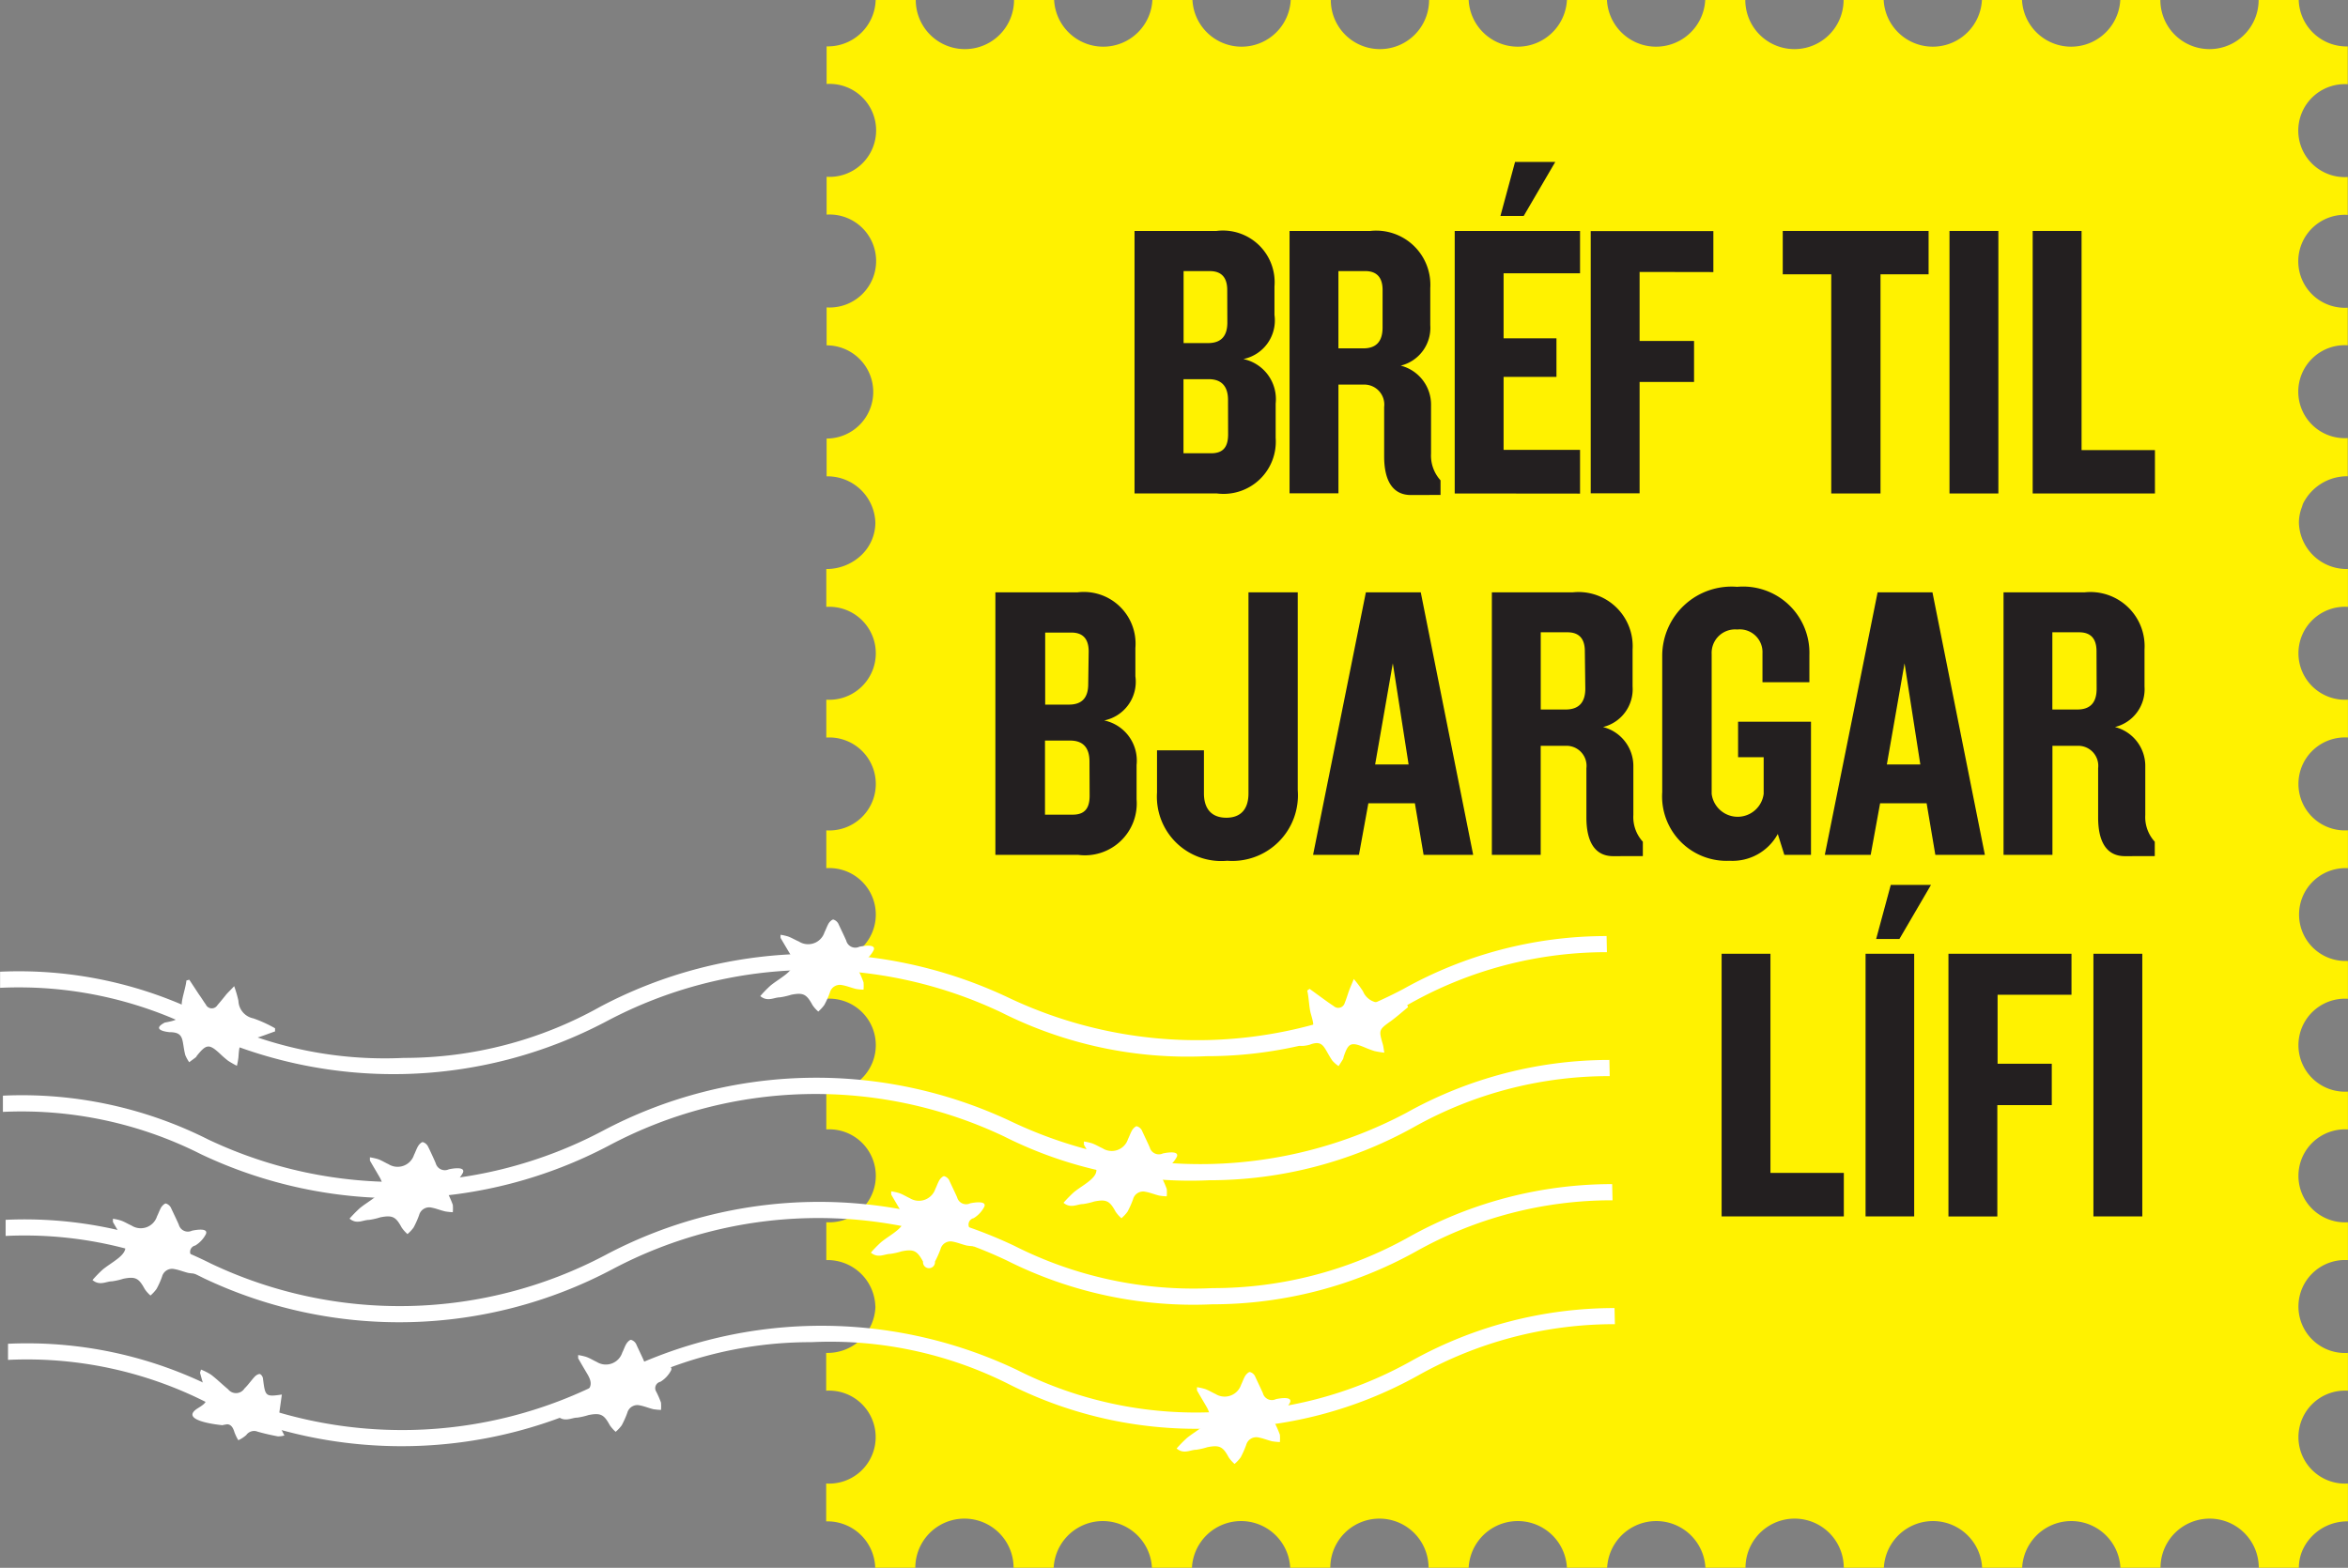 <svg xmlns="http://www.w3.org/2000/svg" viewBox="0 0 110.105 73.54">
  <rect x="0" y="0" width="110.105" height="73.54" fill="#808080" stroke="none"/>
  <defs>
    <style>
      .cls-1 {
        fill: #fff200;
      }

      .cls-2 {
        fill: #231f20;
      }

      .cls-3 {
        fill: #fff;
      }
    </style>
  </defs>
  <g id="bref_yellow" transform="translate(-102.83 -82.28)">
    <path id="Path_112" data-name="Path 112" class="cls-1" d="M231.23,143.562a2.24,2.24,0,0,0-2.3-2.175h0v-1.776h0a2.181,2.181,0,1,0,0-4.353h0v-1.776h0a2.181,2.181,0,1,0,0-4.353h0v-1.773h0a2.181,2.181,0,1,0,0-4.353h0V121.23h0a2.181,2.181,0,1,0,0-4.353h0V115.1h0a2.181,2.181,0,1,0,0-4.353h0v-1.776a2.369,2.369,0,0,0,1.628-.636,2.12,2.12,0,0,0,.673-1.536,2.243,2.243,0,0,0-2.286-2.175h0v-1.773h0a2.186,2.186,0,1,0,0-4.372h0V96.7h0a2.181,2.181,0,1,0,0-4.353h0V90.572h0a2.181,2.181,0,1,0,0-4.353h0V84.455h0a2.24,2.24,0,0,0,2.3-2.175h1.88a2.3,2.3,0,1,0,4.608,0h1.88a2.307,2.307,0,0,0,4.608,0H246.1a2.307,2.307,0,0,0,4.608,0h1.88a2.3,2.3,0,0,0,4.608,0h1.856a2.307,2.307,0,0,0,4.608,0h1.877a2.307,2.307,0,0,0,4.608,0h1.88a2.3,2.3,0,0,0,4.608,0h1.88a2.307,2.307,0,0,0,4.608,0H285a2.307,2.307,0,0,0,4.608,0h1.88a2.3,2.3,0,1,0,4.608,0h1.88a2.246,2.246,0,0,0,2.3,2.178v1.773a2.181,2.181,0,1,0,0,4.353V92.36a2.181,2.181,0,1,0,0,4.353v1.763a2.181,2.181,0,1,0,0,4.353v1.791a2.307,2.307,0,0,0-2.111,1.312v.015c-.018.037-.025.08-.04.12a2.046,2.046,0,0,0-.141.728h0a2.24,2.24,0,0,0,2.3,2.175v1.776a2.181,2.181,0,1,0,0,4.353v1.776a2.181,2.181,0,1,0,0,4.353v1.776a2.178,2.178,0,1,0,0,4.35v1.776a2.181,2.181,0,1,0,0,4.353v1.776a2.181,2.181,0,1,0,0,4.353v1.776a2.181,2.181,0,1,0,0,4.353v1.773a2.181,2.181,0,1,0,0,4.353v1.776a2.3,2.3,0,0,0-2.12,1.33,2.056,2.056,0,0,0-.181.845h-1.88a2.3,2.3,0,1,0-4.608,0h-1.88a2.307,2.307,0,0,0-4.608,0h-1.877a2.307,2.307,0,0,0-4.608,0h-1.88a2.3,2.3,0,1,0-4.608,0h-1.88a2.307,2.307,0,0,0-4.608,0h-1.886a2.307,2.307,0,0,0-4.608,0h-1.88a2.3,2.3,0,0,0-4.608,0h-1.88a2.307,2.307,0,0,0-4.608,0H244.2a2.307,2.307,0,0,0-4.608,0h-1.88a2.3,2.3,0,0,0-4.608,0h-1.88a2.24,2.24,0,0,0-2.3-2.175h0v-1.776h0a2.181,2.181,0,1,0,0-4.353h0V145.74h0a2.24,2.24,0,0,0,2.31-2.178Z" transform="translate(-87.352)"/>
    <path id="Path_113" data-name="Path 113" class="cls-2" d="M279.868,129.854H276V117.54h3.846a2.424,2.424,0,0,1,2.716,2.605v1.333a1.85,1.85,0,0,1-1.459,2.071,1.923,1.923,0,0,1,1.515,2.089v1.607A2.449,2.449,0,0,1,279.868,129.854Zm.479-9.542c0-.553-.24-.888-.814-.888H278.3V122.8h1.146c.593,0,.906-.307.906-.962Zm.037,5.158c0-.645-.307-.977-.906-.977h-1.183v3.475h1.3c.571,0,.793-.307.793-.888Z" transform="translate(-119.968 -24.427)"/>
    <path id="Path_114" data-name="Path 114" class="cls-2" d="M305.353,129.927c-.9,0-1.257-.74-1.257-1.813V125.8a.939.939,0,0,0-.943-1.054h-1.2v5.1H299.66V117.54h3.791a2.54,2.54,0,0,1,2.808,2.679v1.739a1.825,1.825,0,0,1-1.386,1.9,1.886,1.886,0,0,1,1.422,1.868v2.255a1.73,1.73,0,0,0,.445,1.257v.685Zm-1.33-9.616c0-.553-.24-.888-.814-.888h-1.257v3.625h1.164c.593,0,.906-.307.906-.98Z" transform="translate(-136.359 -24.427)"/>
    <path id="Path_115" data-name="Path 115" class="cls-2" d="M324.87,122.552V110.238h5.877v1.985h-3.585v3.051h2.479v1.81h-2.479v3.422h3.585v2.052Zm3.235-13.017h-1.091L327.7,107h1.886Z" transform="translate(-153.824 -17.125)"/>
    <path id="Path_116" data-name="Path 116" class="cls-2" d="M347.922,119.463V122.7h2.553v1.923h-2.553v5.223H345.63v-12.3h5.751v1.923Z" transform="translate(-168.206 -24.427)"/>
    <path id="Path_117" data-name="Path 117" class="cls-2" d="M379.524,119.574v10.28h-2.31v-10.28H374.94V117.54h6.839v2.034Z" transform="translate(-188.511 -24.427)"/>
    <path id="Path_118" data-name="Path 118" class="cls-2" d="M400.39,129.854V117.54h2.292v12.314Z" transform="translate(-206.142 -24.427)"/>
    <path id="Path_119" data-name="Path 119" class="cls-2" d="M413.09,129.854V117.54h2.292v10.28h3.441v2.034Z" transform="translate(-214.941 -24.427)"/>
    <path id="Path_120" data-name="Path 120" class="cls-2" d="M258.643,185.034H254.76V172.72h3.846a2.426,2.426,0,0,1,2.719,2.608v1.33a1.852,1.852,0,0,1-1.462,2.071,1.925,1.925,0,0,1,1.518,2.089v1.61A2.43,2.43,0,0,1,258.643,185.034Zm.492-9.539c0-.556-.24-.888-.811-.888h-1.229v3.379h1.118c.59,0,.9-.307.9-.962Zm.037,5.158c0-.648-.307-.98-.9-.98h-1.186v3.475h1.3c.571,0,.793-.307.793-.888Z" transform="translate(-105.253 -62.655)"/>
    <path id="Path_121" data-name="Path 121" class="cls-2" d="M282.723,185.31a3.017,3.017,0,0,1-3.293-3.2v-1.979h2.2v2.015c0,.759.387,1.146,1.051,1.146s1.038-.387,1.038-1.146V172.72h2.31V182A3.078,3.078,0,0,1,282.723,185.31Z" transform="translate(-122.344 -62.655)"/>
    <path id="Path_122" data-name="Path 122" class="cls-2" d="M308.433,185.034l-.409-2.421h-2.181l-.442,2.421H303.25l2.476-12.314H308.3l2.458,12.314Zm-1.444-8.986-.829,4.747h1.57Z" transform="translate(-138.846 -62.655)"/>
    <path id="Path_123" data-name="Path 123" class="cls-2" d="M336.23,185.095c-.9,0-1.257-.74-1.257-1.813v-2.31a.94.94,0,0,0-.943-1.054h-1.2v5.115H330.54V172.72h3.791a2.541,2.541,0,0,1,2.808,2.682v1.736a1.825,1.825,0,0,1-1.386,1.9,1.886,1.886,0,0,1,1.422,1.868v2.255a1.715,1.715,0,0,0,.445,1.257v.673Zm-1.33-9.613c0-.556-.24-.888-.814-.888h-1.254v3.622H334c.593,0,.922-.307.922-.98Z" transform="translate(-157.752 -62.655)"/>
    <path id="Path_124" data-name="Path 124" class="cls-2" d="M362.267,184.452l-.307-.98a2.415,2.415,0,0,1-2.258,1.257,3.021,3.021,0,0,1-3.161-3.217v-6.433a3.25,3.25,0,0,1,3.515-3.2,3.109,3.109,0,0,1,3.386,3.2v1.275h-2.2v-1.364a1.067,1.067,0,0,0-1.183-1.109,1.1,1.1,0,0,0-1.2,1.146v6.562a1.229,1.229,0,0,0,2.439,0v-1.717h-1.2v-1.665h3.419v6.246Z" transform="translate(-175.764 -62.073)"/>
    <path id="Path_125" data-name="Path 125" class="cls-2" d="M386.543,185.034l-.409-2.421h-2.181l-.442,2.421H381.36l2.476-12.314h2.572l2.458,12.314Zm-1.444-8.986-.83,4.747h1.57Z" transform="translate(-192.959 -62.655)"/>
    <path id="Path_126" data-name="Path 126" class="cls-2" d="M414.333,185.095c-.906,0-1.257-.74-1.257-1.813v-2.31a.94.94,0,0,0-.943-1.054h-1.2v5.115H408.64V172.72h3.8a2.542,2.542,0,0,1,2.811,2.682v1.736a1.825,1.825,0,0,1-1.386,1.9,1.886,1.886,0,0,1,1.422,1.868v2.255a1.714,1.714,0,0,0,.445,1.257v.673ZM413,175.482c0-.556-.24-.888-.814-.888h-1.257v3.622H412.1c.593,0,.906-.307.906-.98Z" transform="translate(-211.858 -62.655)"/>
    <path id="Path_127" data-name="Path 127" class="cls-2" d="M365.61,240.22V227.9H367.9v10.28h3.441v2.04Z" transform="translate(-182.048 -100.882)"/>
    <path id="Path_128" data-name="Path 128" class="cls-2" d="M387.58,232.939v-12.32h2.28v12.32Zm1.588-13.014h-1.091l.685-2.535h1.886Z" transform="translate(-197.268 -93.601)"/>
    <path id="Path_129" data-name="Path 129" class="cls-2" d="M402.534,229.823v3.235h2.541V235h-2.553v5.223H400.23V227.9H406v1.923Z" transform="translate(-206.031 -100.882)"/>
    <path id="Path_130" data-name="Path 130" class="cls-2" d="M422.36,240.22V227.9h2.292v12.32Z" transform="translate(-221.363 -100.882)"/>
    <path id="Path_131" data-name="Path 131" class="cls-3" d="M301.5,234.841c.67-.258.664.175,1.066.75a1.537,1.537,0,0,0,.289.252c.071-.108.141-.215.206-.323a.332.332,0,0,0,.028-.1c.221-.664.341-.719.974-.461a4.649,4.649,0,0,0,.473.178,3.928,3.928,0,0,0,.464.077c-.031-.172-.04-.283-.068-.384-.2-.688-.194-.691.39-1.109.273-.2.525-.427.79-.642l-.052-.138a5.715,5.715,0,0,0-1.115-.08.869.869,0,0,1-.946-.528,5.5,5.5,0,0,0-.43-.575c-.1.249-.169.4-.224.55s-.123.384-.2.568a.315.315,0,0,1-.519.151c-.154-.1-.307-.209-.442-.307l-.688-.5-.111.08c.074.289.086.793.166,1.078.2.688.194.756-.424,1.121C300.584,235.1,301.5,234.841,301.5,234.841Z" transform="translate(-137.255 -103.556)"/>
    <path id="Path_132" data-name="Path 132" class="cls-3" d="M127.6,234.314c.722,0,.562.4.737,1.075a1.707,1.707,0,0,0,.184.335c.1-.077.206-.151.307-.23.025-.018.037-.055.058-.08.439-.547.571-.556,1.075-.092a4.92,4.92,0,0,0,.381.332,4.286,4.286,0,0,0,.415.237,3.448,3.448,0,0,0,.071-.384c.052-.716.061-.716.753-.9.329-.089.645-.218.965-.329v-.147a6.143,6.143,0,0,0-1.017-.464.869.869,0,0,1-.7-.823,5.429,5.429,0,0,0-.2-.688c-.184.2-.307.307-.406.433s-.249.307-.384.464a.307.307,0,0,1-.541-.04c-.108-.144-.2-.307-.307-.449l-.467-.71-.135.037c-.028.307-.194.771-.218,1.066-.055.716-.083.777-.793.906C126.656,234.237,127.6,234.314,127.6,234.314Z" transform="translate(-16.818 -103.618)"/>
    <path id="Path_133" data-name="Path 133" class="cls-3" d="M192.618,288.118a.442.442,0,0,1-.614-.283c-.065-.157-.307-.654-.369-.8a.4.4,0,0,0-.24-.194c-.058,0-.163.1-.209.175-.083.132-.129.286-.2.424a.808.808,0,0,1-1.2.436c-.163-.074-.307-.169-.488-.234a2.489,2.489,0,0,0-.381-.086v.151c.141.246.283.489.427.731.243.409.221.633-.138.94-.24.206-.519.363-.762.562a6.7,6.7,0,0,0-.485.492c.347.283.633.061.922.058a3.206,3.206,0,0,0,.522-.12c.568-.111.725-.028,1,.479a1.685,1.685,0,0,0,.273.307,1.788,1.788,0,0,0,.286-.307,4.367,4.367,0,0,0,.261-.587.488.488,0,0,1,.581-.347c.218.04.427.129.642.181a3.418,3.418,0,0,0,.356.034,2.156,2.156,0,0,0,0-.344,4.093,4.093,0,0,0-.227-.519.307.307,0,0,1,.2-.458,1.364,1.364,0,0,0,.5-.535C193.413,287.937,192.618,288.118,192.618,288.118Z" transform="translate(-58.976 -141.714)"/>
    <path id="Path_134" data-name="Path 134" class="cls-3" d="M121.618,267.3a.439.439,0,0,1-.614-.283c-.065-.157-.307-.654-.372-.8a.4.4,0,0,0-.237-.194c-.061,0-.163.1-.212.172-.08.135-.129.289-.2.427a.8.8,0,0,1-1.2.433c-.166-.071-.307-.166-.488-.23a2.309,2.309,0,0,0-.381-.086v.151c.138.243.283.485.427.728.243.412.221.633-.141.943-.24.2-.516.359-.762.559a5.683,5.683,0,0,0-.482.495c.347.283.633.061.922.058a3.239,3.239,0,0,0,.525-.12c.568-.114.725-.028,1,.479a1.481,1.481,0,0,0,.273.307,1.794,1.794,0,0,0,.283-.307,3.836,3.836,0,0,0,.261-.584.485.485,0,0,1,.581-.347c.218.037.427.126.645.178a2.252,2.252,0,0,0,.353.034,2.107,2.107,0,0,0,0-.341,3.874,3.874,0,0,0-.224-.522.307.307,0,0,1,.2-.455,1.336,1.336,0,0,0,.5-.538C122.416,267.114,121.618,267.3,121.618,267.3Z" transform="translate(-9.789 -127.291)"/>
    <path id="Path_135" data-name="Path 135" class="cls-3" d="M240.417,263.125a.436.436,0,0,1-.614-.283c-.068-.154-.307-.654-.372-.8a.381.381,0,0,0-.237-.19c-.061,0-.166.1-.212.172-.083.132-.129.286-.2.427a.812.812,0,0,1-1.2.433c-.163-.074-.307-.169-.485-.234a2.624,2.624,0,0,0-.384-.086v.15c.141.246.286.489.427.731.243.409.224.633-.138.94-.24.206-.519.363-.762.562a6.105,6.105,0,0,0-.482.492c.344.283.63.061.922.058a3.313,3.313,0,0,0,.525-.12c.565-.111.725-.028,1,.482a.281.281,0,1,0,.559,0,4.332,4.332,0,0,0,.261-.584.485.485,0,0,1,.581-.35c.218.04.427.129.645.181a2.646,2.646,0,0,0,.353.034,2.152,2.152,0,0,0,0-.344,4.81,4.81,0,0,0-.224-.519.307.307,0,0,1,.2-.455,1.357,1.357,0,0,0,.5-.538C241.216,262.95,240.417,263.125,240.417,263.125Z" transform="translate(-92.091 -124.402)"/>
    <path id="Path_136" data-name="Path 136" class="cls-3" d="M160.844,257.928a.442.442,0,0,1-.614-.283c-.064-.157-.292-.654-.369-.8a.4.4,0,0,0-.24-.194c-.058,0-.163.1-.209.175-.083.132-.129.286-.2.424a.808.808,0,0,1-1.2.436c-.163-.074-.307-.169-.485-.234a2.632,2.632,0,0,0-.384-.086v.151c.141.246.286.488.427.731.243.409.224.633-.138.94-.24.206-.519.363-.762.562a6.1,6.1,0,0,0-.482.492c.344.283.614.061.922.058a3.209,3.209,0,0,0,.522-.12c.568-.111.728-.028,1,.479a1.685,1.685,0,0,0,.273.307,1.784,1.784,0,0,0,.286-.307,4.365,4.365,0,0,0,.261-.587.488.488,0,0,1,.581-.347c.218.04.427.129.642.178a2.759,2.759,0,0,0,.356.037,2.148,2.148,0,0,0,0-.344,4.555,4.555,0,0,0-.224-.519.307.307,0,0,1,.2-.458,1.364,1.364,0,0,0,.5-.535C161.64,257.744,160.844,257.928,160.844,257.928Z" transform="translate(-36.967 -120.799)"/>
    <path id="Path_137" data-name="Path 137" class="cls-3" d="M269.817,255.508a.442.442,0,0,1-.614-.283c-.065-.157-.307-.654-.369-.8a.4.4,0,0,0-.24-.194c-.058,0-.163.1-.209.175-.083.132-.129.286-.2.424a.8.8,0,0,1-1.2.433c-.163-.071-.307-.166-.488-.23a2.491,2.491,0,0,0-.381-.086v.151c.141.246.283.488.427.728.243.412.221.636-.138.943-.24.206-.519.359-.762.559a6.773,6.773,0,0,0-.485.495c.347.283.633.061.922.058a3.2,3.2,0,0,0,.522-.12c.568-.114.725-.028,1,.479a1.683,1.683,0,0,0,.273.307,1.786,1.786,0,0,0,.286-.307,4.366,4.366,0,0,0,.261-.587.488.488,0,0,1,.581-.347c.218.037.427.126.642.178a2.288,2.288,0,0,0,.356.034,2.1,2.1,0,0,0,0-.341,4.328,4.328,0,0,0-.227-.522.307.307,0,0,1,.2-.455,1.364,1.364,0,0,0,.5-.535C270.613,255.324,269.817,255.508,269.817,255.508Z" transform="translate(-112.458 -119.123)"/>
    <path id="Path_138" data-name="Path 138" class="cls-3" d="M223.532,223.948a.439.439,0,0,1-.614-.283c-.065-.157-.307-.654-.372-.8a.4.4,0,0,0-.237-.194c-.061,0-.163.1-.212.172-.08.135-.129.289-.2.427a.805.805,0,0,1-1.2.433c-.166-.071-.323-.166-.488-.23a2.31,2.31,0,0,0-.369-.086.525.525,0,0,0,0,.151c.141.243.286.485.43.728.243.412.221.633-.141.943-.24.2-.516.359-.762.559a5.676,5.676,0,0,0-.482.495c.347.283.633.061.922.058a3.23,3.23,0,0,0,.525-.12c.568-.114.725-.028,1,.479a1.481,1.481,0,0,0,.273.307,1.8,1.8,0,0,0,.283-.307,3.842,3.842,0,0,0,.261-.584.485.485,0,0,1,.581-.347c.218.037.427.126.645.178a2.253,2.253,0,0,0,.353.034,2.113,2.113,0,0,0,0-.341,3.877,3.877,0,0,0-.224-.522.307.307,0,0,1,.2-.455,1.337,1.337,0,0,0,.5-.538C224.34,223.764,223.532,223.948,223.532,223.948Z" transform="translate(-80.404 -97.259)"/>
    <path id="Path_139" data-name="Path 139" class="cls-3" d="M287.087,293.025a.436.436,0,0,1-.614-.283c-.068-.154-.307-.654-.372-.8a.378.378,0,0,0-.24-.19c-.058,0-.163.1-.209.172-.083.132-.129.286-.2.427a.812.812,0,0,1-1.2.433c-.163-.074-.307-.169-.485-.233a2.624,2.624,0,0,0-.384-.086v.151c.141.246.286.488.427.731.243.409.224.633-.138.94-.24.206-.519.363-.762.562a6.1,6.1,0,0,0-.482.492c.344.283.63.061.922.058a3.2,3.2,0,0,0,.522-.12c.568-.111.728-.028,1,.479a1.687,1.687,0,0,0,.273.307,1.785,1.785,0,0,0,.286-.307,4.369,4.369,0,0,0,.261-.587.489.489,0,0,1,.581-.347c.218.04.427.129.645.181a3.273,3.273,0,0,0,.353.034,2.152,2.152,0,0,0,0-.344,4.811,4.811,0,0,0-.224-.519.307.307,0,0,1,.2-.455,1.382,1.382,0,0,0,.5-.538C287.886,292.841,287.087,293.025,287.087,293.025Z" transform="translate(-124.423 -145.116)"/>
    <path id="Path_140" data-name="Path 140" class="cls-3" d="M133.62,294.005c.307-.117.464,0,.562.332a2.255,2.255,0,0,0,.178.369,1.505,1.505,0,0,0,.366-.24.452.452,0,0,1,.535-.16c.307.089.614.157.946.221a1.073,1.073,0,0,0,.307-.04c-.126-.246-.227-.464-.347-.673s-.065-.307.111-.347l.126-.9c-.774.114-.777.077-.882-.719a.3.3,0,0,0-.135-.24c-.065-.022-.187.049-.249.114-.172.181-.307.387-.488.562a.47.47,0,0,1-.765.037c-.27-.221-.519-.47-.8-.685a2.726,2.726,0,0,0-.473-.24c-.031.114-.049.138-.043.154.08.307.169.584.249.876.123.452.043.538-.35.78-.98.614,1.161.8,1.161.8.307-.117.464,0,.562.332a2.253,2.253,0,0,0,.178.369,1.5,1.5,0,0,0,.366-.24.452.452,0,0,1,.535-.16c.307.089.614.157.946.221a1.073,1.073,0,0,0,.307-.04c-.126-.246-.227-.464-.347-.673s-.065-.307.111-.347" transform="translate(-20.357 -144.873)"/>
    <path id="Path_141" data-name="Path 141" class="cls-3" d="M159.411,230.834a19.411,19.411,0,0,1-9.628-2.055,20.613,20.613,0,0,0-18.5.412,21.368,21.368,0,0,1-19.149.427,18.621,18.621,0,0,0-9.3-1.991v-.756a19.44,19.44,0,0,1,9.625,2.055,18.592,18.592,0,0,0,9.3,1.988,18.794,18.794,0,0,0,9.217-2.4,21.355,21.355,0,0,1,19.149-.424,20.647,20.647,0,0,0,18.519-.412,19.5,19.5,0,0,1,9.524-2.479l.015.756a18.8,18.8,0,0,0-9.217,2.4A19.635,19.635,0,0,1,159.411,230.834Z" transform="translate(0 -99.011)"/>
    <path id="Path_142" data-name="Path 142" class="cls-3" d="M159.841,249.768a19.411,19.411,0,0,1-9.628-2.055,20.613,20.613,0,0,0-18.5.412,21.368,21.368,0,0,1-19.149.427,18.655,18.655,0,0,0-9.3-1.991V245.8a19.406,19.406,0,0,1,9.625,2.055,20.641,20.641,0,0,0,18.516-.412,21.375,21.375,0,0,1,19.152-.427,20.628,20.628,0,0,0,18.516-.409,19.528,19.528,0,0,1,9.524-2.482l.015.759a18.693,18.693,0,0,0-9.2,2.4A19.7,19.7,0,0,1,159.841,249.768Z" transform="translate(-0.298 -112.126)"/>
    <path id="Path_143" data-name="Path 143" class="cls-3" d="M160.261,268.708a19.445,19.445,0,0,1-9.628-2.055,20.613,20.613,0,0,0-18.5.412,21.355,21.355,0,0,1-19.149.424,18.626,18.626,0,0,0-9.3-1.988v-.756a19.444,19.444,0,0,1,9.625,2.052,20.628,20.628,0,0,0,18.516-.409,21.374,21.374,0,0,1,19.152-.427,18.593,18.593,0,0,0,9.3,1.988,18.793,18.793,0,0,0,9.217-2.4,19.533,19.533,0,0,1,9.524-2.479l.018.759a18.751,18.751,0,0,0-9.217,2.4A19.659,19.659,0,0,1,160.261,268.708Z" transform="translate(-0.589 -125.247)"/>
    <path id="Path_144" data-name="Path 144" class="cls-3" d="M160.647,287.648a19.445,19.445,0,0,1-9.628-2.055,18.6,18.6,0,0,0-9.3-1.988A18.794,18.794,0,0,0,132.5,286a21.355,21.355,0,0,1-19.149.424,18.617,18.617,0,0,0-9.3-1.988v-.756a19.437,19.437,0,0,1,9.625,2.052,20.628,20.628,0,0,0,18.516-.409,21.349,21.349,0,0,1,19.152-.427,18.593,18.593,0,0,0,9.3,1.988,18.793,18.793,0,0,0,9.217-2.4,19.533,19.533,0,0,1,9.524-2.479l.018.756a18.783,18.783,0,0,0-9.217,2.4A19.621,19.621,0,0,1,160.647,287.648Z" transform="translate(-0.845 -138.368)"/>
  </g>
</svg>
